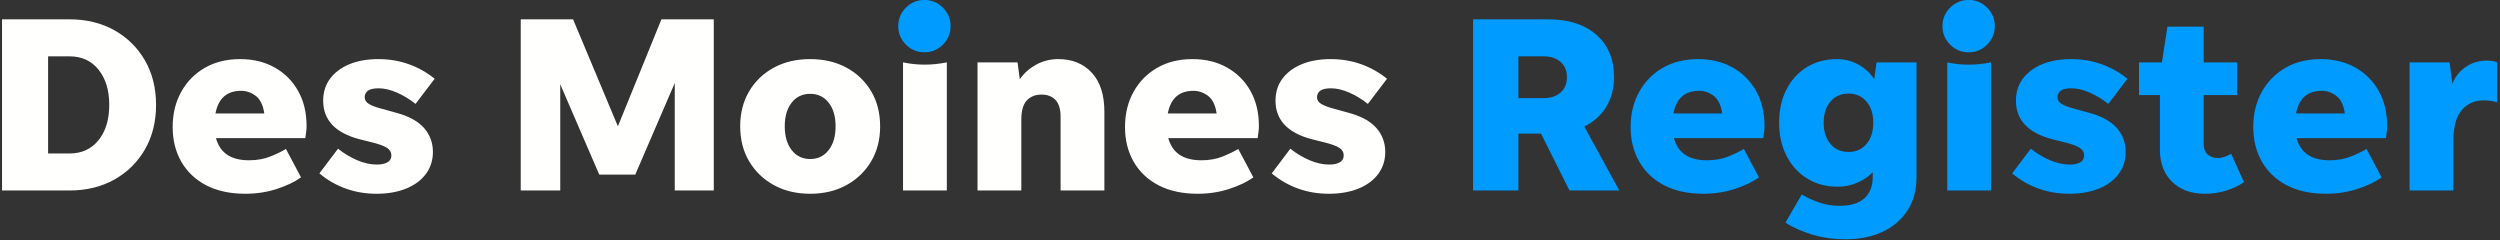 <svg xmlns="http://www.w3.org/2000/svg" width="447" height="43" viewBox="0 0 447 43">
  <rect x="0" y="0" width="447" height="43" fill="#333333" stroke="none"/>
  <g fill="none" fill-rule="evenodd" transform="translate(0 -1)">
    <path fill="#FFFFFE" d="M8.599 28.443L12.424 28.443C14.614 28.443 16.346 27.649 17.622 26.058 18.897 24.468 19.534 22.368 19.534 19.758 19.534 17.148 18.897 15.048 17.622 13.458 16.346 11.868 14.614 11.073 12.424 11.073L8.599 11.073 8.599 28.443zM.364 35.058L.364 4.458 12.424 4.458C15.454 4.458 18.131 5.11 20.457 6.415 22.781 7.721 24.604 9.521 25.924 11.815 27.244 14.11 27.904 16.758 27.904 19.758 27.904 22.758 27.244 25.405 25.924 27.7 24.604 29.995 22.781 31.795 20.457 33.101 18.131 34.405 15.454 35.058 12.424 35.058L.364 35.058.364 35.058zM43.114 17.238C40.564 17.238 39.034 18.588 38.524 21.288L47.254 21.288C47.044 19.818 46.541 18.775 45.746 18.16 44.951 17.546 44.074 17.238 43.114 17.238zM53.824 32.718C52.683 33.528 51.236 34.218 49.482 34.788 47.726 35.357 45.859 35.643 43.879 35.643 41.149 35.643 38.817 35.14 36.881 34.135 34.946 33.131 33.462 31.728 32.426 29.928 31.391 28.128 30.874 26.058 30.874 23.718 30.874 21.349 31.384 19.248 32.404 17.418 33.423 15.588 34.834 14.155 36.634 13.12 38.434 12.085 40.533 11.568 42.934 11.568 45.274 11.568 47.336 12.07 49.121 13.075 50.906 14.081 52.301 15.476 53.306 17.26 54.311 19.046 54.814 21.138 54.814 23.538 54.814 23.868 54.792 24.213 54.746 24.573 54.701 24.933 54.649 25.309 54.589 25.698L38.614 25.698C39.334 28.338 41.298 29.658 44.509 29.658 45.949 29.658 47.224 29.433 48.334 28.983 49.443 28.533 50.374 28.083 51.124 27.633L53.824 32.718 53.824 32.718zM67.324 35.643C65.344 35.643 63.491 35.328 61.766 34.698 60.041 34.068 58.488 33.168 57.109 31.998L60.439 27.588C61.488 28.428 62.621 29.111 63.836 29.635 65.051 30.161 66.244 30.423 67.414 30.423 68.193 30.423 68.815 30.288 69.281 30.018 69.746 29.748 69.979 29.343 69.979 28.803 69.979 28.233 69.716 27.775 69.191 27.431 68.666 27.086 67.729 26.748 66.378 26.418L64.219 25.878C59.928 24.738 57.784 22.443 57.784 18.993 57.784 17.463 58.204 16.143 59.044 15.033 59.883 13.923 61.039 13.068 62.509 12.468 63.978 11.868 65.688 11.568 67.639 11.568 69.558 11.568 71.366 11.868 73.061 12.468 74.756 13.068 76.308 13.938 77.719 15.078L74.299 19.578C73.248 18.738 72.139 18.064 70.969 17.553 69.799 17.043 68.703 16.788 67.684 16.788 66.033 16.788 65.209 17.328 65.209 18.408 65.209 18.888 65.456 19.278 65.951 19.578 66.446 19.878 67.144 20.149 68.044 20.388L70.969 21.198C73.158 21.798 74.778 22.698 75.829 23.898 76.878 25.098 77.404 26.524 77.404 28.173 77.404 29.673 76.983 30.985 76.144 32.11 75.303 33.235 74.126 34.105 72.611 34.721 71.096 35.335 69.333 35.643 67.324 35.643"/>
    <polyline fill="#FFFFFE" points="107.148 32.223 100.173 16.068 100.173 35.058 93.108 35.058 93.108 4.458 102.468 4.458 110.478 23.583 118.263 4.458 127.623 4.458 127.623 35.058 120.648 35.058 120.648 15.843 113.583 32.223 107.148 32.223"/>
    <path fill="#FFFFFE" d="M144.858 29.433C146.237 29.433 147.34 28.9 148.165 27.836 148.99 26.77 149.403 25.353 149.403 23.583 149.403 21.813 148.99 20.403 148.165 19.353 147.34 18.303 146.237 17.778 144.858 17.778 143.478 17.778 142.375 18.303 141.55 19.353 140.725 20.403 140.313 21.813 140.313 23.583 140.313 25.353 140.725 26.77 141.55 27.836 142.375 28.9 143.478 29.433 144.858 29.433zM144.858 35.643C142.398 35.643 140.23 35.125 138.355 34.09 136.48 33.056 135.01 31.638 133.945 29.838 132.88 28.038 132.348 25.953 132.348 23.583 132.348 21.213 132.88 19.128 133.945 17.328 135.01 15.528 136.48 14.118 138.355 13.098 140.23 12.078 142.398 11.568 144.858 11.568 147.317 11.568 149.485 12.078 151.36 13.098 153.235 14.118 154.705 15.528 155.77 17.328 156.835 19.128 157.368 21.213 157.368 23.583 157.368 25.953 156.835 28.038 155.77 29.838 154.705 31.638 153.235 33.056 151.36 34.09 149.485 35.125 147.317 35.643 144.858 35.643L144.858 35.643zM161.462 35.058L161.462 12.153C162.722 12.423 163.997 12.558 165.288 12.558 166.607 12.558 167.942 12.423 169.293 12.153L169.293 35.058 161.462 35.058M182.612 22.413L182.612 35.058 174.782 35.058 174.782 12.153 181.937 12.153 182.342 15.168C183.091 14.088 184.067 13.218 185.267 12.558 186.466 11.899 187.787 11.568 189.227 11.568 191.717 11.568 193.711 12.378 195.212 13.998 196.712 15.618 197.462 17.943 197.462 20.973L197.462 35.058 189.632 35.058 189.632 21.873C189.632 20.523 189.332 19.526 188.732 18.88 188.131 18.235 187.292 17.913 186.212 17.913 185.132 17.913 184.262 18.258 183.602 18.948 182.942 19.639 182.612 20.793 182.612 22.413M213.392 17.238C210.841 17.238 209.312 18.588 208.802 21.288L217.532 21.288C217.321 19.818 216.819 18.775 216.024 18.16 215.229 17.546 214.352 17.238 213.392 17.238zM224.102 32.718C222.961 33.528 221.514 34.218 219.759 34.788 218.004 35.357 216.137 35.643 214.157 35.643 211.426 35.643 209.094 35.14 207.159 34.135 205.224 33.131 203.739 31.728 202.704 29.928 201.669 28.128 201.152 26.058 201.152 23.718 201.152 21.349 201.662 19.248 202.682 17.418 203.701 15.588 205.112 14.155 206.912 13.12 208.711 12.085 210.811 11.568 213.211 11.568 215.552 11.568 217.614 12.07 219.399 13.075 221.184 14.081 222.579 15.476 223.584 17.26 224.589 19.046 225.092 21.138 225.092 23.538 225.092 23.868 225.069 24.213 225.024 24.573 224.979 24.933 224.926 25.309 224.867 25.698L208.892 25.698C209.612 28.338 211.576 29.658 214.787 29.658 216.227 29.658 217.502 29.433 218.612 28.983 219.721 28.533 220.651 28.083 221.402 27.633L224.102 32.718 224.102 32.718zM237.602 35.643C235.622 35.643 233.769 35.328 232.044 34.698 230.318 34.068 228.766 33.168 227.386 31.998L230.716 27.588C231.766 28.428 232.899 29.111 234.114 29.635 235.329 30.161 236.522 30.423 237.691 30.423 238.471 30.423 239.093 30.288 239.559 30.018 240.024 29.748 240.256 29.343 240.256 28.803 240.256 28.233 239.994 27.775 239.469 27.431 238.944 27.086 238.006 26.748 236.656 26.418L234.497 25.878C230.206 24.738 228.062 22.443 228.062 18.993 228.062 17.463 228.482 16.143 229.321 15.033 230.161 13.923 231.316 13.068 232.787 12.468 234.256 11.868 235.966 11.568 237.917 11.568 239.836 11.568 241.644 11.868 243.339 12.468 245.034 13.068 246.586 13.938 247.997 15.078L244.577 19.578C243.526 18.738 242.417 18.064 241.247 17.553 240.077 17.043 238.981 16.788 237.961 16.788 236.311 16.788 235.486 17.328 235.486 18.408 235.486 18.888 235.734 19.278 236.229 19.578 236.724 19.878 237.421 20.149 238.321 20.388L241.247 21.198C243.436 21.798 245.056 22.698 246.107 23.898 247.156 25.098 247.682 26.524 247.682 28.173 247.682 29.673 247.261 30.985 246.421 32.11 245.581 33.235 244.403 34.105 242.889 34.721 241.374 35.335 239.611 35.643 237.602 35.643"/>
    <path fill="#009BFF" class="no-color-change" d="M271.486 18.543L275.986 18.543C277.275 18.543 278.295 18.205 279.046 17.53 279.795 16.855 280.171 15.933 280.171 14.763 280.171 13.653 279.795 12.76 279.046 12.085 278.295 11.41 277.275 11.073 275.986 11.073L271.486 11.073 271.486 18.543zM271.486 24.888L271.486 35.058 263.386 35.058 263.386 4.458 276.886 4.458C280.486 4.458 283.336 5.38 285.436 7.226 287.535 9.07 288.586 11.583 288.586 14.763 288.586 16.833 288.121 18.618 287.191 20.118 286.261 21.618 284.956 22.788 283.276 23.628L289.531 35.058 280.621 35.058 275.536 24.888 271.486 24.888 271.486 24.888zM303.796 17.238C301.246 17.238 299.716 18.588 299.206 21.288L307.936 21.288C307.726 19.818 307.223 18.775 306.428 18.16 305.633 17.546 304.756 17.238 303.796 17.238zM314.506 32.718C313.365 33.528 311.919 34.218 310.164 34.788 308.408 35.357 306.541 35.643 304.561 35.643 301.831 35.643 299.499 35.14 297.564 34.135 295.628 33.131 294.144 31.728 293.108 29.928 292.073 28.128 291.556 26.058 291.556 23.718 291.556 21.349 292.066 19.248 293.086 17.418 294.106 15.588 295.516 14.155 297.316 13.12 299.116 12.085 301.215 11.568 303.616 11.568 305.956 11.568 308.018 12.07 309.803 13.075 311.588 14.081 312.983 15.476 313.988 17.26 314.993 19.046 315.496 21.138 315.496 23.538 315.496 23.868 315.474 24.213 315.428 24.573 315.383 24.933 315.331 25.309 315.271 25.698L299.296 25.698C300.016 28.338 301.981 29.658 305.191 29.658 306.631 29.658 307.906 29.433 309.016 28.983 310.126 28.533 311.056 28.083 311.806 27.633L314.506 32.718 314.506 32.718zM330.526 28.173C331.846 28.173 332.911 27.7 333.721 26.755 334.531 25.811 334.936 24.543 334.936 22.953 334.936 21.363 334.531 20.096 333.721 19.15 332.911 18.205 331.846 17.733 330.526 17.733 329.176 17.733 328.096 18.205 327.286 19.15 326.476 20.096 326.071 21.363 326.071 22.953 326.071 24.513 326.476 25.774 327.286 26.733 328.096 27.693 329.176 28.173 330.526 28.173zM342.676 32.628C342.676 34.968 342.136 36.971 341.056 38.635 339.976 40.3 338.483 41.575 336.578 42.46 334.673 43.345 332.461 43.788 329.941 43.788 327.9 43.788 325.965 43.518 324.136 42.978 322.306 42.438 320.671 41.718 319.231 40.818L322.156 35.778C323.175 36.378 324.248 36.865 325.373 37.24 326.498 37.615 327.661 37.803 328.861 37.803 330.87 37.803 332.371 37.353 333.361 36.453 334.351 35.553 334.846 34.278 334.846 32.628L334.846 31.818C334.065 32.599 333.128 33.221 332.033 33.686 330.938 34.151 329.79 34.383 328.591 34.383 326.521 34.383 324.698 33.895 323.123 32.92 321.548 31.946 320.318 30.596 319.433 28.87 318.548 27.145 318.106 25.173 318.106 22.953 318.106 20.703 318.54 18.723 319.411 17.013 320.28 15.303 321.496 13.968 323.056 13.008 324.615 12.048 326.415 11.568 328.456 11.568 329.836 11.568 331.118 11.899 332.303 12.558 333.488 13.218 334.425 14.088 335.116 15.168L335.521 12.153 342.676 12.153 342.676 32.628 342.676 32.628zM348.166 35.058L348.166 12.153C349.425 12.423 350.7 12.558 351.991 12.558 353.31 12.558 354.646 12.423 355.996 12.153L355.996 35.058 348.166 35.058zM351.991 10.353C350.7 10.353 349.598 9.896 348.683 8.98 347.768 8.065 347.311 6.963 347.311 5.673 347.311 4.383 347.768 3.281 348.683 2.365 349.598 1.451 350.7.993 351.991.993 353.28.993 354.382 1.451 355.298 2.365 356.213 3.281 356.67 4.383 356.67 5.673 356.67 6.963 356.213 8.065 355.298 8.98 354.382 9.896 353.28 10.353 351.991 10.353L351.991 10.353zM369.99 35.643C368.01 35.643 366.157 35.328 364.433 34.698 362.707 34.068 361.155 33.168 359.775 31.998L363.105 27.588C364.155 28.428 365.288 29.111 366.503 29.635 367.718 30.161 368.91 30.423 370.08 30.423 370.86 30.423 371.482 30.288 371.948 30.018 372.413 29.748 372.645 29.343 372.645 28.803 372.645 28.233 372.382 27.775 371.857 27.431 371.333 27.086 370.395 26.748 369.045 26.418L366.885 25.878C362.595 24.738 360.45 22.443 360.45 18.993 360.45 17.463 360.87 16.143 361.71 15.033 362.55 13.923 363.705 13.068 365.175 12.468 366.645 11.868 368.355 11.568 370.305 11.568 372.225 11.568 374.032 11.868 375.728 12.468 377.422 13.068 378.975 13.938 380.385 15.078L376.965 19.578C375.915 18.738 374.805 18.064 373.635 17.553 372.465 17.043 371.37 16.788 370.35 16.788 368.7 16.788 367.875 17.328 367.875 18.408 367.875 18.888 368.123 19.278 368.618 19.578 369.113 19.878 369.81 20.149 370.71 20.388L373.635 21.198C375.825 21.798 377.445 22.698 378.495 23.898 379.545 25.098 380.07 26.524 380.07 28.173 380.07 29.673 379.649 30.985 378.81 32.11 377.97 33.235 376.792 34.105 375.278 34.721 373.762 35.335 372 35.643 369.99 35.643M401.22 33.573C400.29 34.203 399.224 34.706 398.025 35.08 396.825 35.455 395.565 35.643 394.245 35.643 391.785 35.643 389.827 34.931 388.372 33.505 386.917 32.081 386.19 30.168 386.19 27.768L386.19 18.003 382.455 18.003 382.455 12.153 386.55 12.153 387.54 5.763 394.02 5.763 394.02 12.153 400.005 12.153 400.005 18.003 394.02 18.003 394.02 26.778C394.02 27.559 394.252 28.166 394.717 28.601 395.182 29.036 395.804 29.253 396.585 29.253 396.974 29.253 397.372 29.178 397.777 29.028 398.182 28.878 398.565 28.698 398.925 28.488L401.22 33.573M415.124 17.238C412.574 17.238 411.044 18.588 410.535 21.288L419.265 21.288C419.054 19.818 418.552 18.775 417.757 18.16 416.962 17.546 416.084 17.238 415.124 17.238zM425.834 32.718C424.694 33.528 423.247 34.218 421.492 34.788 419.737 35.357 417.869 35.643 415.89 35.643 413.159 35.643 410.827 35.14 408.892 34.135 406.957 33.131 405.472 31.728 404.437 29.928 403.402 28.128 402.885 26.058 402.885 23.718 402.885 21.349 403.395 19.248 404.415 17.418 405.434 15.588 406.845 14.155 408.645 13.12 410.444 12.085 412.544 11.568 414.944 11.568 417.284 11.568 419.347 12.07 421.132 13.075 422.916 14.081 424.312 15.476 425.317 17.26 426.321 19.046 426.824 21.138 426.824 23.538 426.824 23.868 426.802 24.213 426.757 24.573 426.712 24.933 426.659 25.309 426.6 25.698L410.625 25.698C411.345 28.338 413.309 29.658 416.52 29.658 417.959 29.658 419.234 29.433 420.345 28.983 421.454 28.533 422.384 28.083 423.135 27.633L425.834 32.718 425.834 32.718zM438.66 26.193L438.66 35.058 430.83 35.058 430.83 12.153 437.984 12.153 438.48 15.978C438.959 14.748 439.747 13.75 440.842 12.985 441.937 12.221 443.205 11.838 444.645 11.838 445.455 11.838 446.069 11.943 446.489 12.153L446.489 19.308C446.159 19.189 445.792 19.099 445.387 19.038 444.982 18.978 444.524 18.948 444.015 18.948 442.454 18.948 441.172 19.526 440.167 20.681 439.162 21.836 438.66 23.673 438.66 26.193M165.288 10.353C163.997 10.353 162.895 9.896 161.98 8.98 161.065 8.065 160.607 6.963 160.607 5.673 160.607 4.383 161.065 3.281 161.98 2.365 162.895 1.451 163.997.993 165.288.993 166.577.993 167.679 1.451 168.595 2.365 169.51 3.281 169.967 4.383 169.967 5.673 169.967 6.963 169.51 8.065 168.595 8.98 167.679 9.896 166.577 10.353 165.288 10.353"/>
  </g>
</svg>
